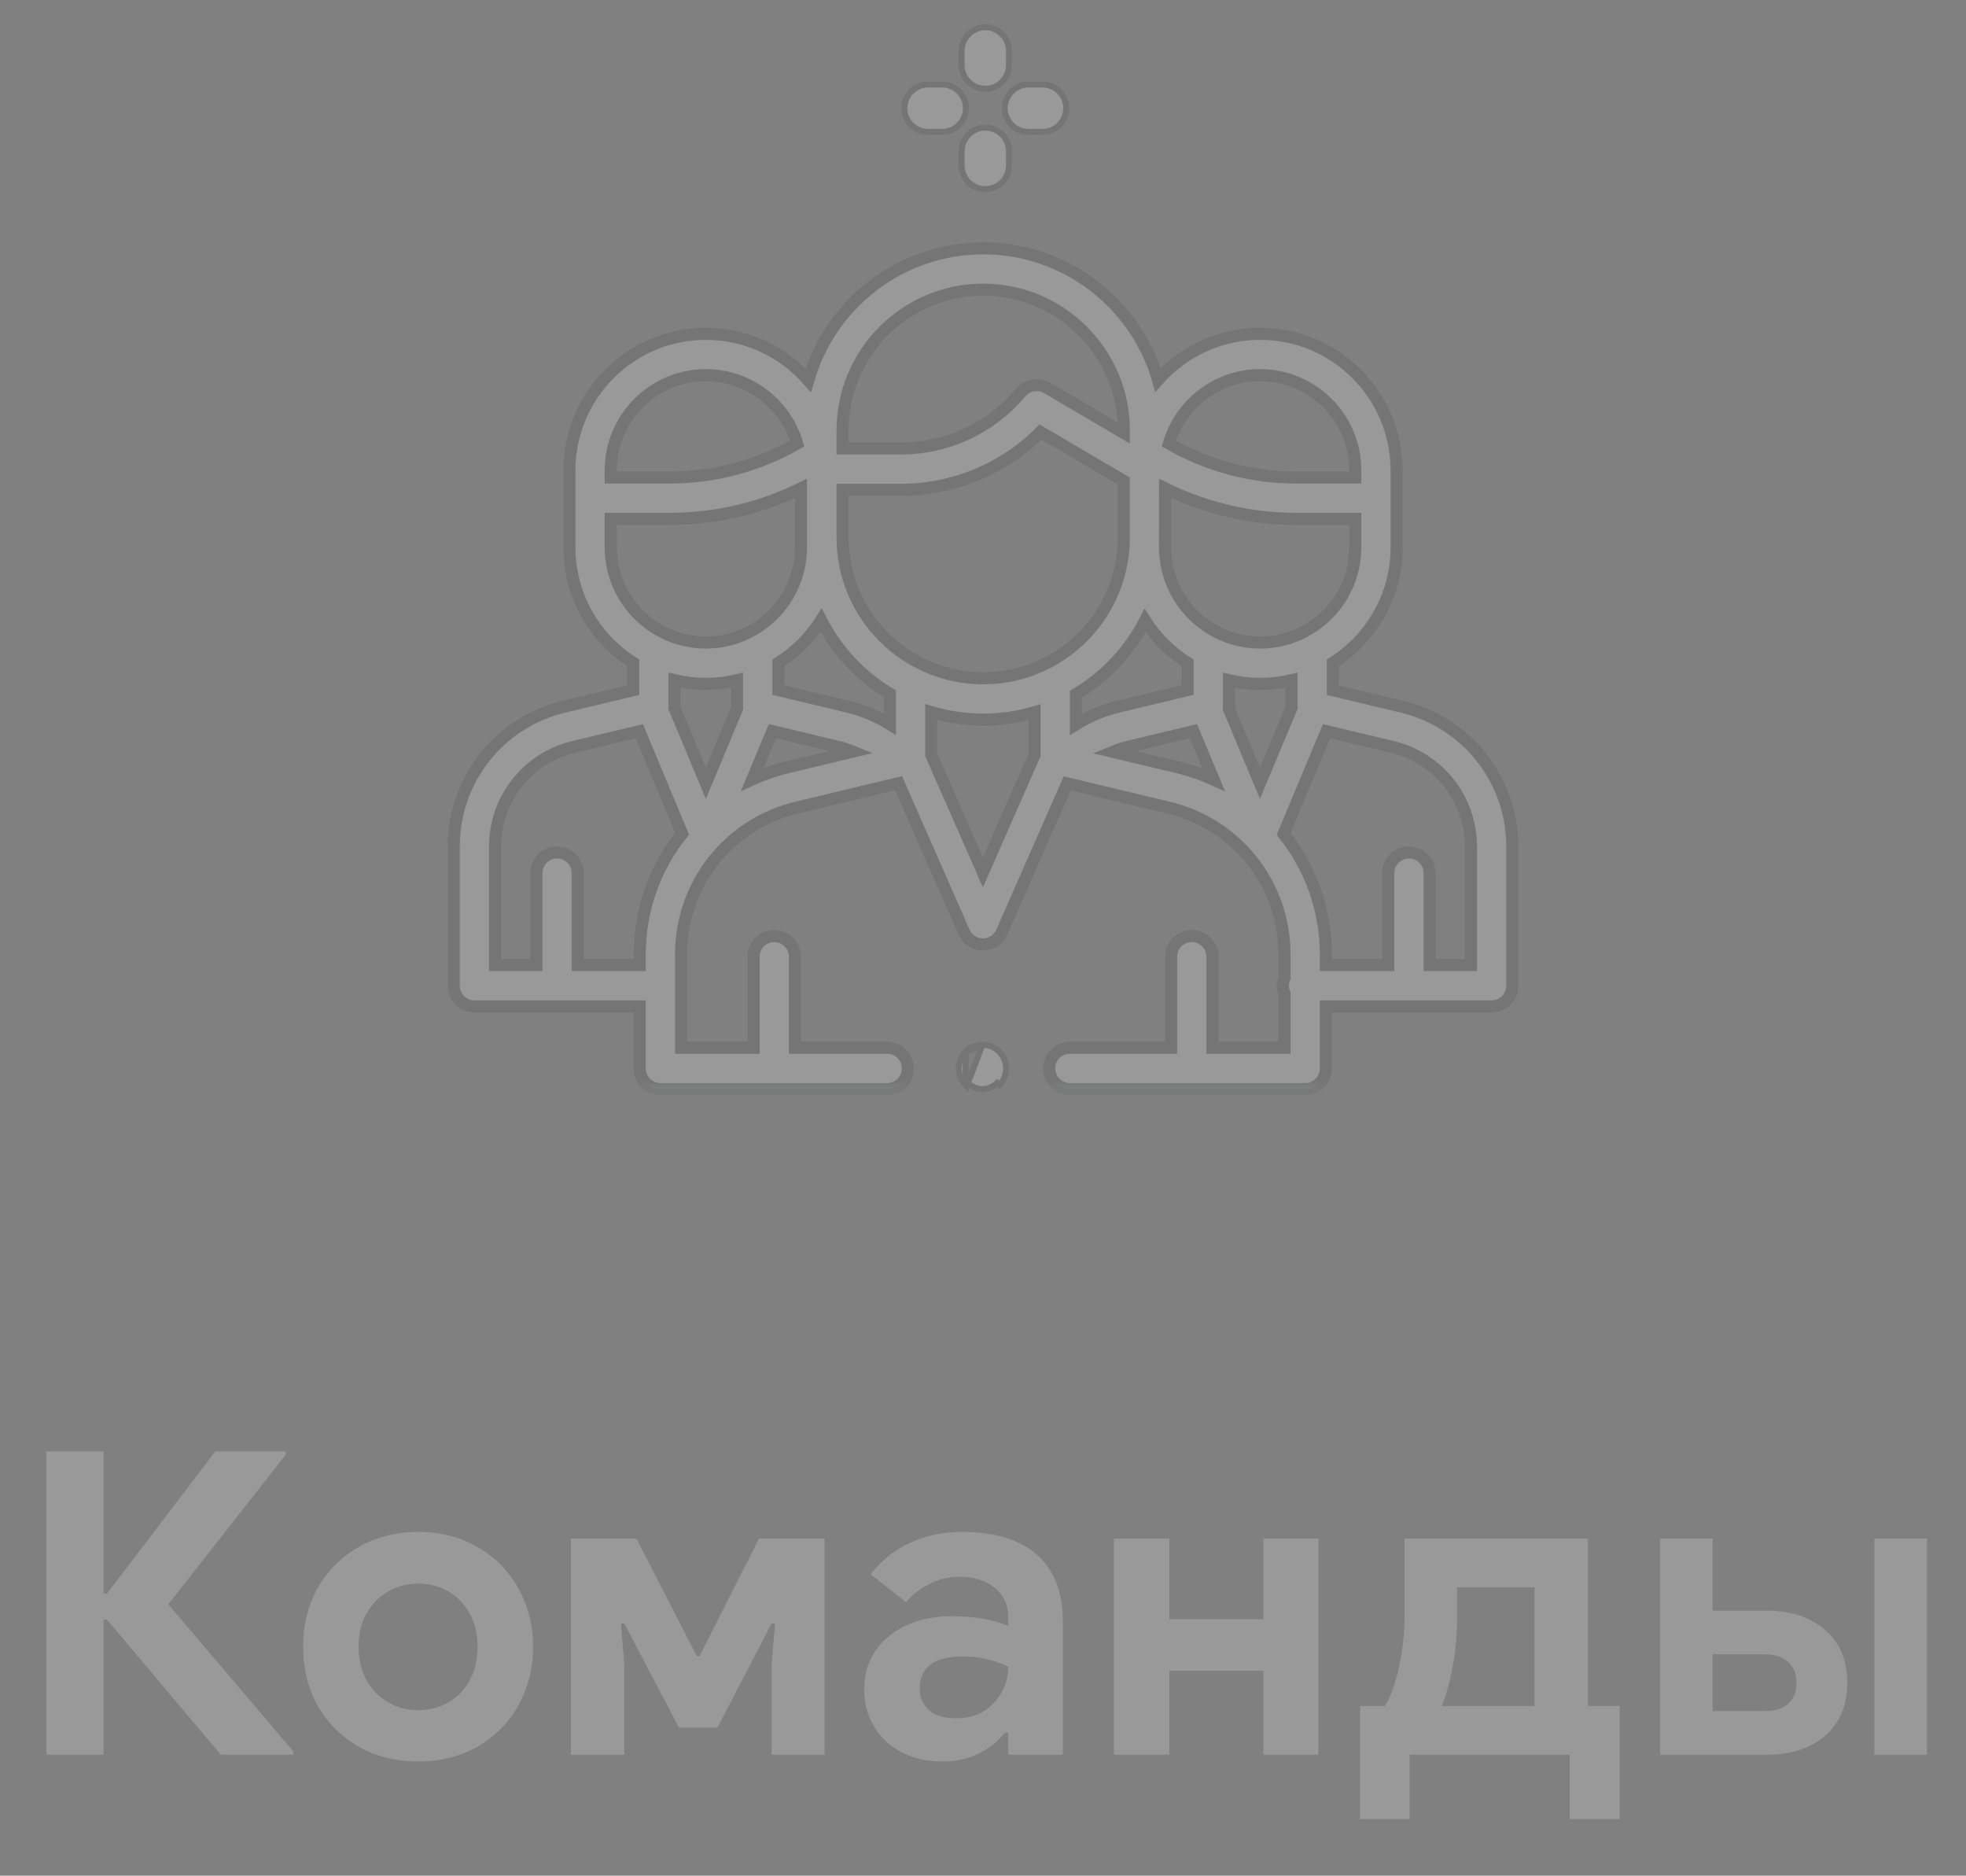 <svg width="65" height="62" viewBox="0 0 65 62" fill="none" xmlns="http://www.w3.org/2000/svg">
<rect x="0" y="0" width="65" height="62" fill="#808080" stroke="none"/>
<g opacity="0.2">
<path d="M32.482 34.533C32.689 34.533 32.89 34.617 33.036 34.762C33.036 34.762 33.036 34.762 33.036 34.763C33.036 34.763 33.036 34.763 33.036 34.763C33.182 34.908 33.266 35.11 33.266 35.316C33.266 35.523 33.182 35.725 33.036 35.87C33.036 35.87 33.036 35.87 33.036 35.87L32.965 35.8C32.838 35.927 32.662 36 32.482 36C32.302 36 32.126 35.927 31.999 35.8L32.482 34.533ZM32.482 34.533C32.276 34.533 32.074 34.617 31.928 34.763L32.482 34.533ZM31.928 35.87C31.928 35.87 31.928 35.87 31.928 35.87L31.928 35.87ZM31.928 35.87C31.782 35.725 31.699 35.523 31.699 35.316C31.699 35.11 31.782 34.908 31.928 34.763L31.928 35.87Z" fill="white" stroke="#4A4D50" stroke-width="0.2"/>
<mask id="path-2-outside-1" maskUnits="userSpaceOnUse" x="14" y="7.208" width="37" height="29" fill="black">
<rect fill="white" x="14" y="7.208" width="37" height="29"/>
<path d="M46.347 23.358L44.066 22.814V21.909C45.332 21.109 46.175 19.698 46.175 18.093V15.546C46.175 13.058 44.151 11.034 41.663 11.034C40.321 11.034 39.115 11.624 38.288 12.557C37.563 10.048 35.246 8.208 32.507 8.208H32.507C29.764 8.208 27.443 10.054 26.723 12.569C25.895 11.629 24.684 11.034 23.337 11.034C20.849 11.034 18.825 13.058 18.825 15.546V18.093C18.825 19.698 19.668 21.109 20.934 21.909V22.814L18.653 23.358C16.502 23.872 15 25.776 15 27.987V32.582C15 32.96 15.306 33.266 15.684 33.266H21.15V35.316C21.15 35.694 21.456 36 21.833 36H29.333C29.71 36 30.016 35.694 30.016 35.316C30.016 34.939 29.71 34.633 29.333 34.633H26.281V31.624C26.281 31.247 25.975 30.941 25.597 30.941C25.22 30.941 24.914 31.247 24.914 31.624V34.633H22.517V31.549C22.517 29.23 24.091 27.234 26.346 26.694L29.708 25.888L31.872 30.809C31.981 31.058 32.226 31.218 32.497 31.218H32.497C32.768 31.218 33.014 31.058 33.123 30.81L35.284 25.895L38.636 26.696C40.893 27.235 42.469 29.232 42.469 31.552V32.315C42.434 32.397 42.415 32.487 42.415 32.582C42.415 32.677 42.434 32.767 42.469 32.849V34.633H40.086V31.624C40.086 31.247 39.78 30.941 39.403 30.941C39.025 30.941 38.719 31.247 38.719 31.624V34.633H35.371C34.994 34.633 34.688 34.939 34.688 35.316C34.688 35.694 34.994 36 35.371 36H43.153C43.53 36 43.836 35.694 43.836 35.316V33.266H49.316C49.694 33.266 50 32.96 50 32.582V27.987C50 25.776 48.498 23.872 46.347 23.358ZM41.663 12.401C43.397 12.401 44.808 13.812 44.808 15.546V15.715V15.784H42.853C41.376 15.784 39.924 15.396 38.645 14.661C39.029 13.357 40.236 12.401 41.663 12.401ZM38.519 17.982C38.521 17.912 38.523 16.144 38.523 16.144C39.867 16.805 41.348 17.151 42.853 17.151H44.808V18.093C44.808 19.827 43.397 21.238 41.663 21.238C39.929 21.238 38.519 19.827 38.519 18.093V17.982ZM27.858 14.223C27.858 11.66 29.944 9.575 32.507 9.575C35.07 9.575 37.156 11.66 37.156 14.223V14.312L34.618 12.822C34.331 12.653 33.963 12.716 33.748 12.972C32.763 14.149 31.317 14.823 29.782 14.823H27.858V14.223ZM20.192 15.715V15.546C20.192 13.812 21.603 12.401 23.337 12.401C24.764 12.401 25.971 13.357 26.355 14.661C25.076 15.396 23.624 15.784 22.147 15.784H20.192V15.715ZM20.192 18.093V17.151H22.147C23.653 17.151 25.136 16.804 26.481 16.142V18.093C26.481 19.827 25.071 21.238 23.337 21.238C21.603 21.238 20.192 19.827 20.192 18.093ZM21.15 31.549V31.898H19.102V28.861C19.102 28.484 18.795 28.178 18.418 28.178C18.041 28.178 17.734 28.484 17.734 28.861V31.898H16.367V27.987C16.367 26.411 17.438 25.054 18.971 24.688L21.138 24.171L22.552 27.558C21.667 28.657 21.15 30.05 21.15 31.549ZM23.337 25.889L22.299 23.402C22.3 23.386 22.301 23.37 22.301 23.353V22.484C22.634 22.562 22.98 22.605 23.337 22.605C23.692 22.605 24.037 22.563 24.368 22.485V23.31C24.367 23.323 24.367 23.336 24.367 23.349C24.367 23.37 24.369 23.392 24.371 23.413L23.337 25.889ZM26.027 25.364C25.624 25.461 25.238 25.595 24.872 25.761L25.538 24.167L27.705 24.686C27.873 24.727 28.037 24.78 28.195 24.845L26.027 25.364ZM29.421 23.939C28.991 23.673 28.521 23.476 28.023 23.357L25.735 22.809V21.912C26.304 21.553 26.788 21.071 27.148 20.503C27.663 21.51 28.454 22.353 29.421 22.933V23.939ZM34.204 24.954L32.497 28.836L30.788 24.947V23.537C31.333 23.7 31.91 23.787 32.507 23.787C33.096 23.787 33.666 23.702 34.204 23.543V24.954ZM32.507 22.42C29.944 22.42 27.858 20.335 27.858 17.772V16.191H29.782C31.527 16.191 33.18 15.501 34.402 14.28L37.152 15.896V17.932C37.066 20.421 35.017 22.42 32.507 22.42ZM35.572 22.946H35.572C36.544 22.368 37.34 21.524 37.86 20.515C38.219 21.078 38.7 21.556 39.265 21.912V22.809L36.977 23.357C36.476 23.477 36.003 23.676 35.572 23.944V22.946ZM38.954 25.366L36.792 24.85C36.955 24.783 37.123 24.728 37.295 24.686L39.457 24.168L40.126 25.77C39.755 25.601 39.364 25.464 38.954 25.366ZM40.627 23.423C40.63 23.398 40.632 23.373 40.632 23.348C40.632 23.342 40.632 23.335 40.632 23.329V22.485C40.964 22.563 41.308 22.605 41.663 22.605C42.02 22.605 42.366 22.562 42.699 22.484V23.353C42.699 23.366 42.7 23.378 42.701 23.39L41.657 25.889L40.627 23.423ZM48.633 31.898H47.266V28.861C47.266 28.484 46.959 28.178 46.582 28.178C46.205 28.178 45.898 28.484 45.898 28.861V31.898H43.836V31.552C43.836 30.055 43.32 28.664 42.438 27.566L43.857 24.169L46.029 24.688C47.562 25.054 48.633 26.411 48.633 27.987V31.898Z"/>
</mask>
<path d="M46.347 23.358L44.066 22.814V21.909C45.332 21.109 46.175 19.698 46.175 18.093V15.546C46.175 13.058 44.151 11.034 41.663 11.034C40.321 11.034 39.115 11.624 38.288 12.557C37.563 10.048 35.246 8.208 32.507 8.208H32.507C29.764 8.208 27.443 10.054 26.723 12.569C25.895 11.629 24.684 11.034 23.337 11.034C20.849 11.034 18.825 13.058 18.825 15.546V18.093C18.825 19.698 19.668 21.109 20.934 21.909V22.814L18.653 23.358C16.502 23.872 15 25.776 15 27.987V32.582C15 32.96 15.306 33.266 15.684 33.266H21.15V35.316C21.15 35.694 21.456 36 21.833 36H29.333C29.71 36 30.016 35.694 30.016 35.316C30.016 34.939 29.71 34.633 29.333 34.633H26.281V31.624C26.281 31.247 25.975 30.941 25.597 30.941C25.22 30.941 24.914 31.247 24.914 31.624V34.633H22.517V31.549C22.517 29.23 24.091 27.234 26.346 26.694L29.708 25.888L31.872 30.809C31.981 31.058 32.226 31.218 32.497 31.218H32.497C32.768 31.218 33.014 31.058 33.123 30.81L35.284 25.895L38.636 26.696C40.893 27.235 42.469 29.232 42.469 31.552V32.315C42.434 32.397 42.415 32.487 42.415 32.582C42.415 32.677 42.434 32.767 42.469 32.849V34.633H40.086V31.624C40.086 31.247 39.78 30.941 39.403 30.941C39.025 30.941 38.719 31.247 38.719 31.624V34.633H35.371C34.994 34.633 34.688 34.939 34.688 35.316C34.688 35.694 34.994 36 35.371 36H43.153C43.53 36 43.836 35.694 43.836 35.316V33.266H49.316C49.694 33.266 50 32.96 50 32.582V27.987C50 25.776 48.498 23.872 46.347 23.358ZM41.663 12.401C43.397 12.401 44.808 13.812 44.808 15.546V15.715V15.784H42.853C41.376 15.784 39.924 15.396 38.645 14.661C39.029 13.357 40.236 12.401 41.663 12.401ZM38.519 17.982C38.521 17.912 38.523 16.144 38.523 16.144C39.867 16.805 41.348 17.151 42.853 17.151H44.808V18.093C44.808 19.827 43.397 21.238 41.663 21.238C39.929 21.238 38.519 19.827 38.519 18.093V17.982ZM27.858 14.223C27.858 11.66 29.944 9.575 32.507 9.575C35.07 9.575 37.156 11.66 37.156 14.223V14.312L34.618 12.822C34.331 12.653 33.963 12.716 33.748 12.972C32.763 14.149 31.317 14.823 29.782 14.823H27.858V14.223ZM20.192 15.715V15.546C20.192 13.812 21.603 12.401 23.337 12.401C24.764 12.401 25.971 13.357 26.355 14.661C25.076 15.396 23.624 15.784 22.147 15.784H20.192V15.715ZM20.192 18.093V17.151H22.147C23.653 17.151 25.136 16.804 26.481 16.142V18.093C26.481 19.827 25.071 21.238 23.337 21.238C21.603 21.238 20.192 19.827 20.192 18.093ZM21.15 31.549V31.898H19.102V28.861C19.102 28.484 18.795 28.178 18.418 28.178C18.041 28.178 17.734 28.484 17.734 28.861V31.898H16.367V27.987C16.367 26.411 17.438 25.054 18.971 24.688L21.138 24.171L22.552 27.558C21.667 28.657 21.15 30.05 21.15 31.549ZM23.337 25.889L22.299 23.402C22.3 23.386 22.301 23.37 22.301 23.353V22.484C22.634 22.562 22.98 22.605 23.337 22.605C23.692 22.605 24.037 22.563 24.368 22.485V23.31C24.367 23.323 24.367 23.336 24.367 23.349C24.367 23.37 24.369 23.392 24.371 23.413L23.337 25.889ZM26.027 25.364C25.624 25.461 25.238 25.595 24.872 25.761L25.538 24.167L27.705 24.686C27.873 24.727 28.037 24.78 28.195 24.845L26.027 25.364ZM29.421 23.939C28.991 23.673 28.521 23.476 28.023 23.357L25.735 22.809V21.912C26.304 21.553 26.788 21.071 27.148 20.503C27.663 21.51 28.454 22.353 29.421 22.933V23.939ZM34.204 24.954L32.497 28.836L30.788 24.947V23.537C31.333 23.7 31.91 23.787 32.507 23.787C33.096 23.787 33.666 23.702 34.204 23.543V24.954ZM32.507 22.42C29.944 22.42 27.858 20.335 27.858 17.772V16.191H29.782C31.527 16.191 33.18 15.501 34.402 14.28L37.152 15.896V17.932C37.066 20.421 35.017 22.42 32.507 22.42ZM35.572 22.946H35.572C36.544 22.368 37.34 21.524 37.86 20.515C38.219 21.078 38.7 21.556 39.265 21.912V22.809L36.977 23.357C36.476 23.477 36.003 23.676 35.572 23.944V22.946ZM38.954 25.366L36.792 24.85C36.955 24.783 37.123 24.728 37.295 24.686L39.457 24.168L40.126 25.77C39.755 25.601 39.364 25.464 38.954 25.366ZM40.627 23.423C40.63 23.398 40.632 23.373 40.632 23.348C40.632 23.342 40.632 23.335 40.632 23.329V22.485C40.964 22.563 41.308 22.605 41.663 22.605C42.02 22.605 42.366 22.562 42.699 22.484V23.353C42.699 23.366 42.7 23.378 42.701 23.39L41.657 25.889L40.627 23.423ZM48.633 31.898H47.266V28.861C47.266 28.484 46.959 28.178 46.582 28.178C46.205 28.178 45.898 28.484 45.898 28.861V31.898H43.836V31.552C43.836 30.055 43.32 28.664 42.438 27.566L43.857 24.169L46.029 24.688C47.562 25.054 48.633 26.411 48.633 27.987V31.898Z" fill="white"/>
<path d="M46.347 23.358L44.066 22.814V21.909C45.332 21.109 46.175 19.698 46.175 18.093V15.546C46.175 13.058 44.151 11.034 41.663 11.034C40.321 11.034 39.115 11.624 38.288 12.557C37.563 10.048 35.246 8.208 32.507 8.208H32.507C29.764 8.208 27.443 10.054 26.723 12.569C25.895 11.629 24.684 11.034 23.337 11.034C20.849 11.034 18.825 13.058 18.825 15.546V18.093C18.825 19.698 19.668 21.109 20.934 21.909V22.814L18.653 23.358C16.502 23.872 15 25.776 15 27.987V32.582C15 32.96 15.306 33.266 15.684 33.266H21.15V35.316C21.15 35.694 21.456 36 21.833 36H29.333C29.71 36 30.016 35.694 30.016 35.316C30.016 34.939 29.71 34.633 29.333 34.633H26.281V31.624C26.281 31.247 25.975 30.941 25.597 30.941C25.22 30.941 24.914 31.247 24.914 31.624V34.633H22.517V31.549C22.517 29.23 24.091 27.234 26.346 26.694L29.708 25.888L31.872 30.809C31.981 31.058 32.226 31.218 32.497 31.218H32.497C32.768 31.218 33.014 31.058 33.123 30.81L35.284 25.895L38.636 26.696C40.893 27.235 42.469 29.232 42.469 31.552V32.315C42.434 32.397 42.415 32.487 42.415 32.582C42.415 32.677 42.434 32.767 42.469 32.849V34.633H40.086V31.624C40.086 31.247 39.78 30.941 39.403 30.941C39.025 30.941 38.719 31.247 38.719 31.624V34.633H35.371C34.994 34.633 34.688 34.939 34.688 35.316C34.688 35.694 34.994 36 35.371 36H43.153C43.53 36 43.836 35.694 43.836 35.316V33.266H49.316C49.694 33.266 50 32.96 50 32.582V27.987C50 25.776 48.498 23.872 46.347 23.358ZM41.663 12.401C43.397 12.401 44.808 13.812 44.808 15.546V15.715V15.784H42.853C41.376 15.784 39.924 15.396 38.645 14.661C39.029 13.357 40.236 12.401 41.663 12.401ZM38.519 17.982C38.521 17.912 38.523 16.144 38.523 16.144C39.867 16.805 41.348 17.151 42.853 17.151H44.808V18.093C44.808 19.827 43.397 21.238 41.663 21.238C39.929 21.238 38.519 19.827 38.519 18.093V17.982ZM27.858 14.223C27.858 11.66 29.944 9.575 32.507 9.575C35.07 9.575 37.156 11.66 37.156 14.223V14.312L34.618 12.822C34.331 12.653 33.963 12.716 33.748 12.972C32.763 14.149 31.317 14.823 29.782 14.823H27.858V14.223ZM20.192 15.715V15.546C20.192 13.812 21.603 12.401 23.337 12.401C24.764 12.401 25.971 13.357 26.355 14.661C25.076 15.396 23.624 15.784 22.147 15.784H20.192V15.715ZM20.192 18.093V17.151H22.147C23.653 17.151 25.136 16.804 26.481 16.142V18.093C26.481 19.827 25.071 21.238 23.337 21.238C21.603 21.238 20.192 19.827 20.192 18.093ZM21.15 31.549V31.898H19.102V28.861C19.102 28.484 18.795 28.178 18.418 28.178C18.041 28.178 17.734 28.484 17.734 28.861V31.898H16.367V27.987C16.367 26.411 17.438 25.054 18.971 24.688L21.138 24.171L22.552 27.558C21.667 28.657 21.15 30.05 21.15 31.549ZM23.337 25.889L22.299 23.402C22.3 23.386 22.301 23.37 22.301 23.353V22.484C22.634 22.562 22.98 22.605 23.337 22.605C23.692 22.605 24.037 22.563 24.368 22.485V23.31C24.367 23.323 24.367 23.336 24.367 23.349C24.367 23.37 24.369 23.392 24.371 23.413L23.337 25.889ZM26.027 25.364C25.624 25.461 25.238 25.595 24.872 25.761L25.538 24.167L27.705 24.686C27.873 24.727 28.037 24.78 28.195 24.845L26.027 25.364ZM29.421 23.939C28.991 23.673 28.521 23.476 28.023 23.357L25.735 22.809V21.912C26.304 21.553 26.788 21.071 27.148 20.503C27.663 21.51 28.454 22.353 29.421 22.933V23.939ZM34.204 24.954L32.497 28.836L30.788 24.947V23.537C31.333 23.7 31.91 23.787 32.507 23.787C33.096 23.787 33.666 23.702 34.204 23.543V24.954ZM32.507 22.42C29.944 22.42 27.858 20.335 27.858 17.772V16.191H29.782C31.527 16.191 33.18 15.501 34.402 14.28L37.152 15.896V17.932C37.066 20.421 35.017 22.42 32.507 22.42ZM35.572 22.946H35.572C36.544 22.368 37.34 21.524 37.86 20.515C38.219 21.078 38.7 21.556 39.265 21.912V22.809L36.977 23.357C36.476 23.477 36.003 23.676 35.572 23.944V22.946ZM38.954 25.366L36.792 24.85C36.955 24.783 37.123 24.728 37.295 24.686L39.457 24.168L40.126 25.77C39.755 25.601 39.364 25.464 38.954 25.366ZM40.627 23.423C40.63 23.398 40.632 23.373 40.632 23.348C40.632 23.342 40.632 23.335 40.632 23.329V22.485C40.964 22.563 41.308 22.605 41.663 22.605C42.02 22.605 42.366 22.562 42.699 22.484V23.353C42.699 23.366 42.7 23.378 42.701 23.39L41.657 25.889L40.627 23.423ZM48.633 31.898H47.266V28.861C47.266 28.484 46.959 28.178 46.582 28.178C46.205 28.178 45.898 28.484 45.898 28.861V31.898H43.836V31.552C43.836 30.055 43.32 28.664 42.438 27.566L43.857 24.169L46.029 24.688C47.562 25.054 48.633 26.411 48.633 27.987V31.898Z" stroke="#4A4D50" stroke-width="0.4" mask="url(#path-2-outside-1)"/>
<path d="M31.152 2.793H30.684C30.251 2.793 29.9 3.144 29.9 3.576C29.9 4.009 30.251 4.36 30.684 4.36H31.152C31.585 4.36 31.936 4.009 31.936 3.576C31.936 3.144 31.585 2.793 31.152 2.793Z" fill="white" stroke="#4A4D50" stroke-width="0.2"/>
<path d="M34.469 2.793H34C33.568 2.793 33.217 3.144 33.217 3.576C33.217 4.009 33.568 4.36 34 4.36H34.469C34.902 4.36 35.253 4.009 35.253 3.576C35.253 3.144 34.902 2.793 34.469 2.793Z" fill="white" stroke="#4A4D50" stroke-width="0.2"/>
<path d="M32.576 4.217C32.144 4.217 31.793 4.568 31.793 5V5.469C31.793 5.902 32.144 6.253 32.576 6.253C33.009 6.253 33.36 5.902 33.36 5.469V5C33.36 4.568 33.009 4.217 32.576 4.217Z" fill="white" stroke="#4A4D50" stroke-width="0.2"/>
<path d="M32.576 0.9C32.144 0.9 31.793 1.251 31.793 1.684V2.152C31.793 2.585 32.144 2.936 32.576 2.936C33.009 2.936 33.36 2.585 33.36 2.152V1.684C33.36 1.251 33.009 0.9 32.576 0.9Z" fill="white" stroke="#4A4D50" stroke-width="0.2"/>
<path d="M1.533 47.976H3.423V52.68H3.535L7.119 47.976H9.443V48.088L5.565 53.03L9.695 57.888V58H7.301L3.535 53.534H3.423V58H1.533V47.976ZM13.83 58.224C13.092 58.224 12.434 58.061 11.856 57.734C11.277 57.398 10.824 56.945 10.498 56.376C10.18 55.797 10.022 55.149 10.022 54.43C10.022 53.721 10.18 53.077 10.498 52.498C10.824 51.919 11.277 51.467 11.856 51.14C12.434 50.804 13.092 50.636 13.83 50.636C14.558 50.636 15.211 50.804 15.79 51.14C16.368 51.467 16.816 51.919 17.134 52.498C17.46 53.077 17.624 53.721 17.624 54.43C17.624 55.149 17.46 55.797 17.134 56.376C16.816 56.945 16.368 57.398 15.79 57.734C15.211 58.061 14.558 58.224 13.83 58.224ZM13.83 56.53C14.184 56.53 14.511 56.446 14.81 56.278C15.108 56.11 15.346 55.867 15.524 55.55C15.701 55.233 15.79 54.859 15.79 54.43C15.79 54.01 15.701 53.641 15.524 53.324C15.346 53.007 15.108 52.764 14.81 52.596C14.511 52.428 14.184 52.344 13.83 52.344C13.475 52.344 13.148 52.428 12.85 52.596C12.551 52.764 12.308 53.007 12.122 53.324C11.944 53.641 11.856 54.01 11.856 54.43C11.856 54.85 11.944 55.223 12.122 55.55C12.308 55.867 12.551 56.11 12.85 56.278C13.148 56.446 13.475 56.53 13.83 56.53ZM18.876 50.86H21.046L23.034 54.738H23.132L25.092 50.86H27.262V58H25.512V55.004L25.624 53.66H25.512L23.72 57.104H22.446L20.64 53.66H20.528L20.64 55.004V58H18.876V50.86ZM31.164 58.224C30.408 58.224 29.787 58.005 29.302 57.566C28.817 57.118 28.574 56.535 28.574 55.816C28.574 55.34 28.7 54.92 28.952 54.556C29.204 54.192 29.549 53.912 29.988 53.716C30.427 53.52 30.912 53.422 31.444 53.422C32.181 53.422 32.811 53.529 33.334 53.744V53.436C33.334 53.044 33.185 52.727 32.886 52.484C32.597 52.241 32.205 52.12 31.71 52.12C31.374 52.12 31.047 52.199 30.73 52.358C30.422 52.507 30.165 52.708 29.96 52.96L28.784 52.036C29.129 51.588 29.563 51.243 30.086 51C30.609 50.757 31.178 50.636 31.794 50.636C32.886 50.636 33.717 50.888 34.286 51.392C34.855 51.896 35.14 52.633 35.14 53.604V58H33.334V57.272H33.222C33.007 57.552 32.723 57.781 32.368 57.958C32.023 58.135 31.621 58.224 31.164 58.224ZM31.598 56.796C32.13 56.796 32.55 56.628 32.858 56.292C33.175 55.947 33.334 55.545 33.334 55.088C32.858 54.864 32.359 54.752 31.836 54.752C30.884 54.752 30.408 55.107 30.408 55.816C30.408 56.105 30.511 56.343 30.716 56.53C30.921 56.707 31.215 56.796 31.598 56.796ZM36.828 50.86H38.662V53.52H41.77V50.86H43.59V58H41.77V55.228H38.662V58H36.828V50.86ZM44.966 56.39H45.792C45.979 56.082 46.133 55.653 46.254 55.102C46.375 54.542 46.436 53.977 46.436 53.408V50.86H52.498V56.39H53.548V60.128H51.896V58H46.604V60.128H44.966V56.39ZM50.734 56.39V52.47H48.172V53.562C48.172 54.066 48.125 54.565 48.032 55.06C47.948 55.545 47.827 55.989 47.668 56.39H50.734ZM54.888 50.86H56.624V53.24H58.43C59.224 53.24 59.863 53.455 60.348 53.884C60.834 54.304 61.076 54.883 61.076 55.62C61.076 56.357 60.834 56.941 60.348 57.37C59.863 57.79 59.224 58 58.43 58H54.888V50.86ZM61.972 50.86H63.708V58H61.972V50.86ZM58.36 56.558C58.678 56.558 58.929 56.479 59.116 56.32C59.303 56.152 59.396 55.919 59.396 55.62C59.396 55.321 59.303 55.093 59.116 54.934C58.929 54.766 58.678 54.682 58.36 54.682H56.624V56.558H58.36Z" fill="white"/>
</g>
</svg>
